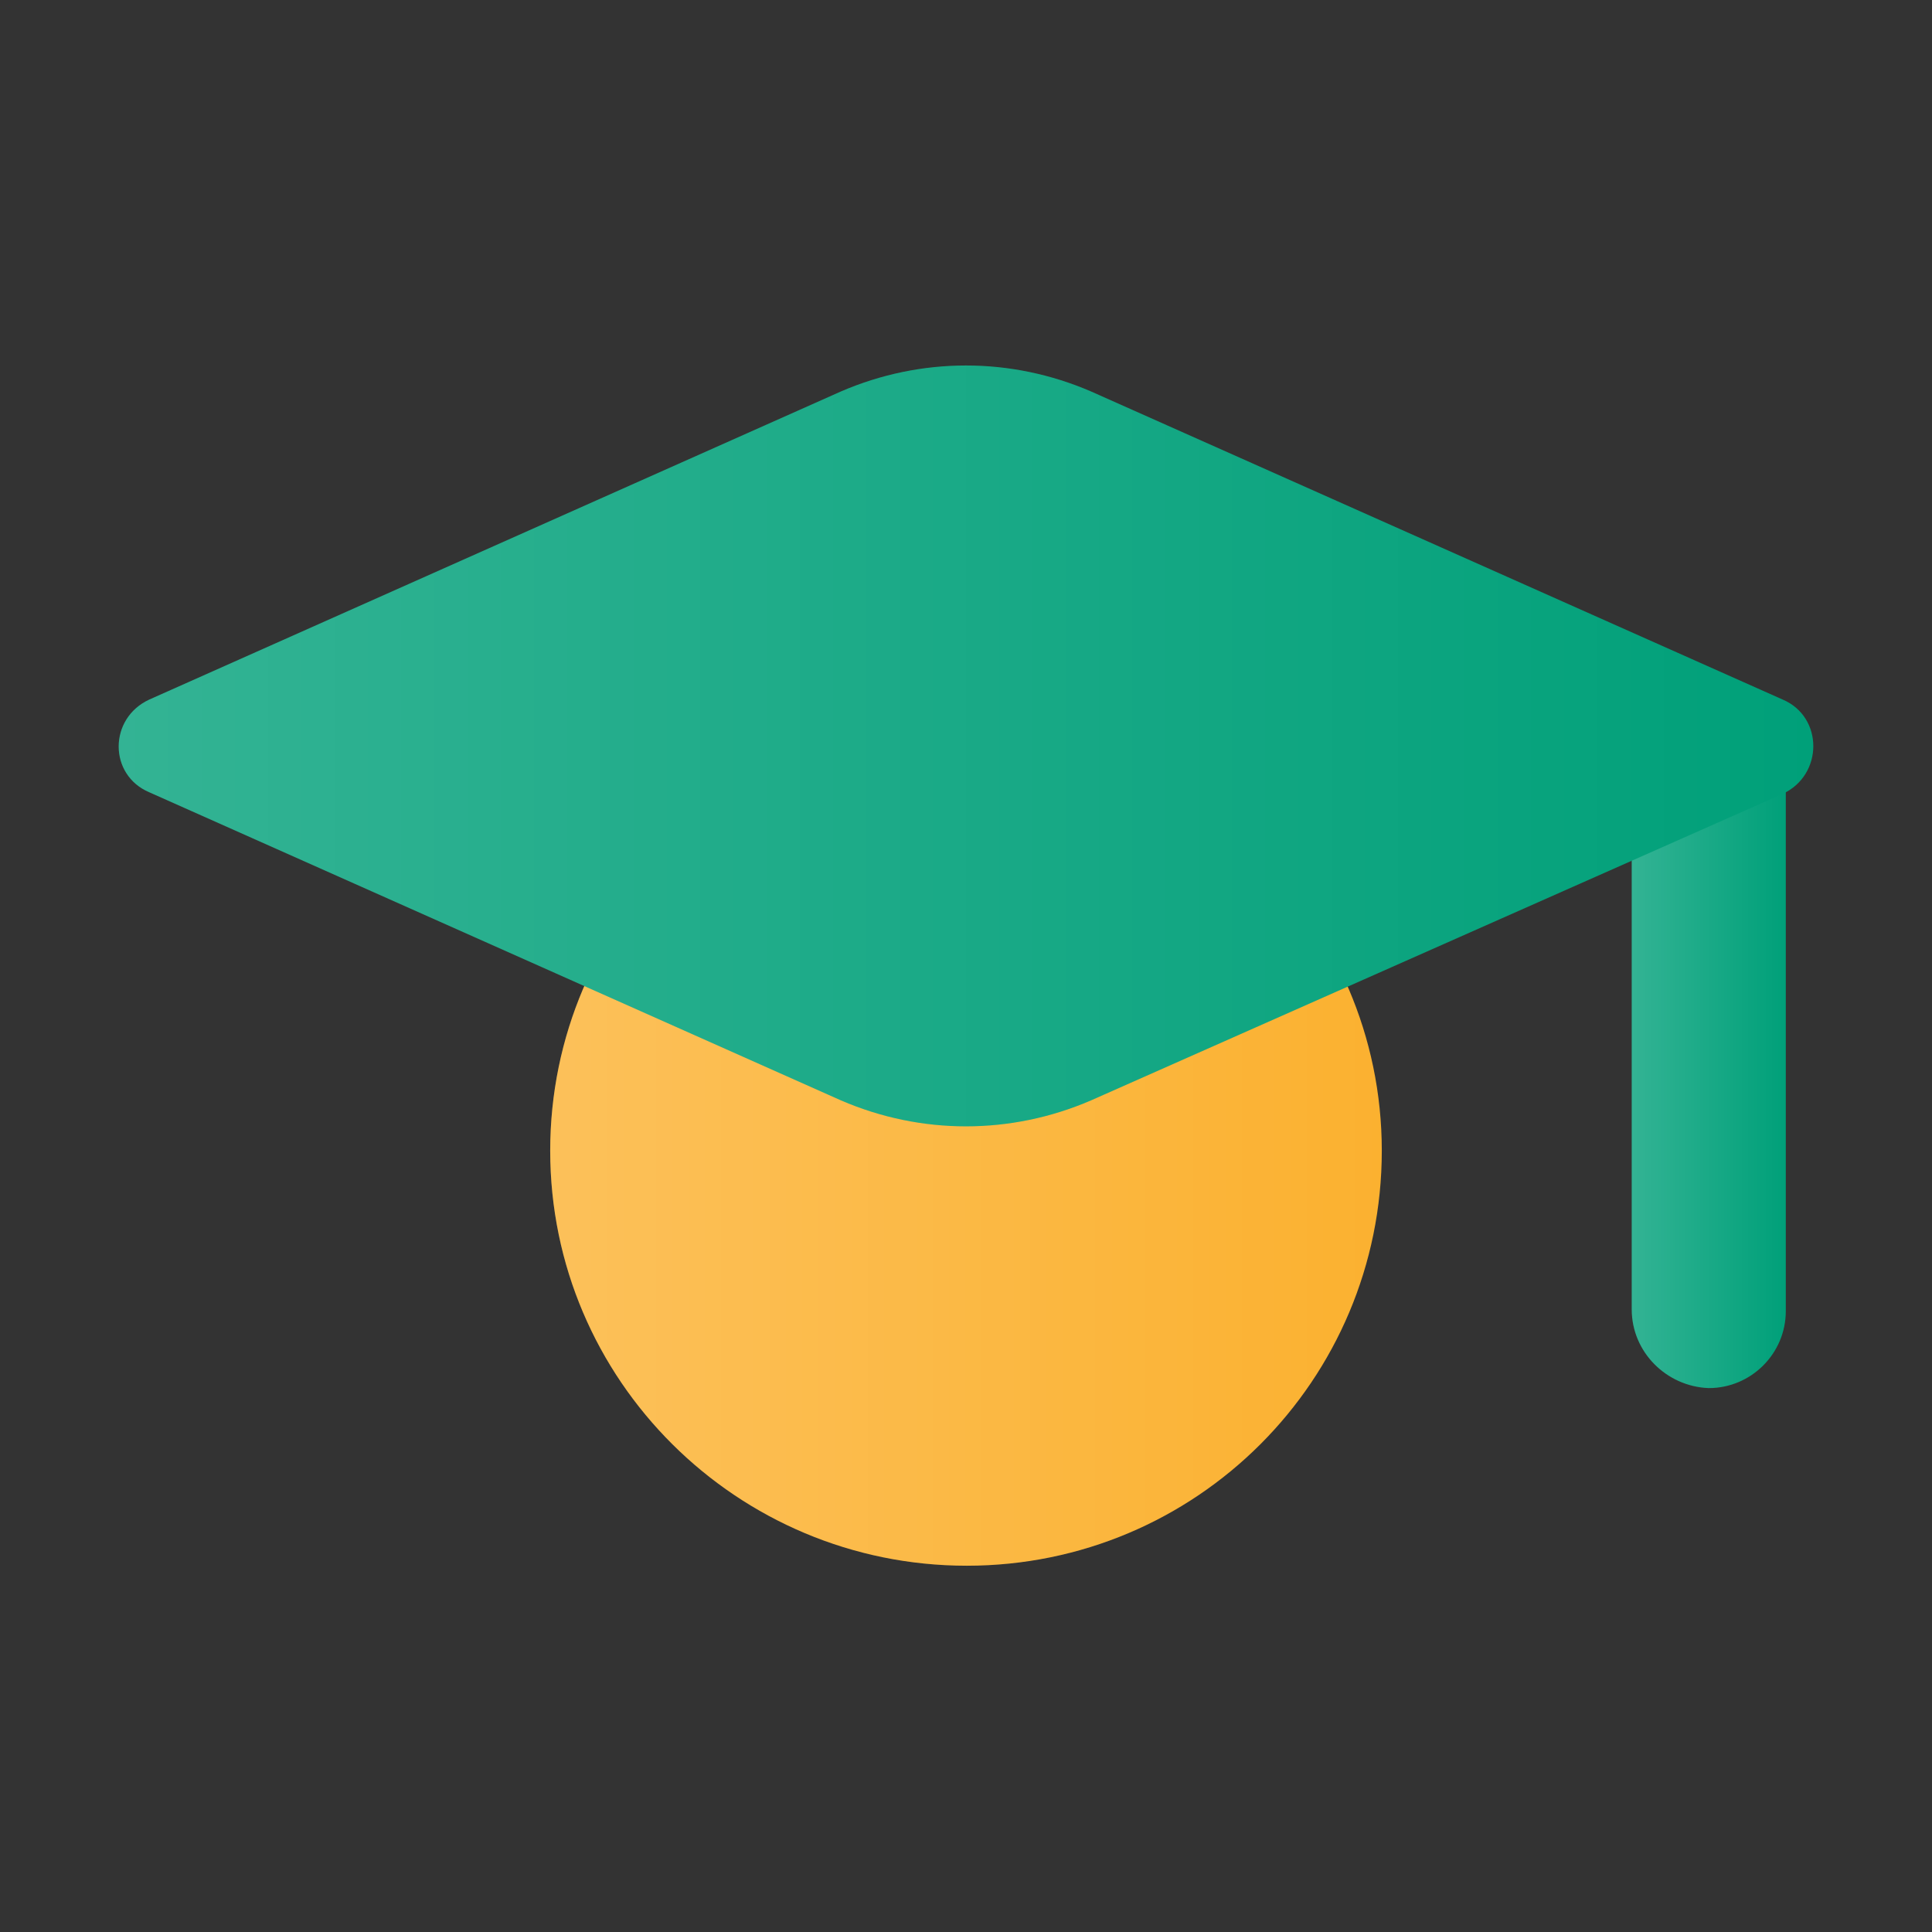 <?xml version="1.0" encoding="utf-8"?>
<!-- Generator: Adobe Illustrator 24.2.3, SVG Export Plug-In . SVG Version: 6.00 Build 0)  -->
<!DOCTYPE svg PUBLIC "-//W3C//DTD SVG 1.1//EN" "http://www.w3.org/Graphics/SVG/1.1/DTD/svg11.dtd">
<svg version="1.1" id="Layer_2_1_" xmlns:x="http://ns.adobe.com/Extensibility/1.0/" xmlns:i="http://ns.adobe.com/AdobeIllustrator/10.0/" xmlns:graph="http://ns.adobe.com/Graphs/1.0/"
	 xmlns="http://www.w3.org/2000/svg" xmlns:xlink="http://www.w3.org/1999/xlink" x="0px" y="0px" viewBox="0 0 122.9 122.9"
	 style="enable-background:new 0 0 122.9 122.9;" xml:space="preserve">
<rect x="0" y="0" width="122.9" height="122.9" fill="#333333" stroke="none"/>
<style type="text/css">
	.st0{fill:none;}
	.st1{fill-rule:evenodd;clip-rule:evenodd;fill:#00A079;}
	.st2{fill-rule:evenodd;clip-rule:evenodd;fill:url(#SVGID_1_);fill-opacity:0.2;}
	.st3{fill:#FBB130;}
	.st4{fill:url(#SVGID_2_);fill-opacity:0.2;}
	.st5{fill:#00A079;}
	.st6{fill:url(#SVGID_3_);fill-opacity:0.2;}
</style>
<rect y="0" class="st0" width="122.9" height="122.9"/>
<g>
	<path class="st1" d="M103.8,83.3V47.5h9.8v35.9c0,2.7-2.2,4.9-4.9,4.9C106,88.2,103.8,86,103.8,83.3z"/>
	
		<linearGradient id="SVGID_1_" gradientUnits="userSpaceOnUse" x1="103.82" y1="55.965" x2="113.599" y2="55.965" gradientTransform="matrix(1 0 0 -1 0 123.89)">
		<stop  offset="0" style="stop-color:#FFFFFF"/>
		<stop  offset="1" style="stop-color:#FFFFFF;stop-opacity:0"/>
	</linearGradient>
	<path class="st2" d="M103.8,83.3V47.5h9.8v35.9c0,2.7-2.2,4.9-4.9,4.9C106,88.2,103.8,86,103.8,83.3z"/>
	<path class="st3" d="M87.9,73.2c0,14.6-11.8,26.4-26.4,26.4S35,87.8,35,73.2s11.9-26.4,26.4-26.4S87.9,58.6,87.9,73.2z"/>
	
		<linearGradient id="SVGID_2_" gradientUnits="userSpaceOnUse" x1="35" y1="50.665" x2="87.8" y2="50.665" gradientTransform="matrix(1 0 0 -1 0 123.89)">
		<stop  offset="0" style="stop-color:#FFFFFF"/>
		<stop  offset="1" style="stop-color:#FFFFFF;stop-opacity:0"/>
	</linearGradient>
	<path class="st4" d="M87.9,73.2c0,14.6-11.8,26.4-26.4,26.4S35,87.8,35,73.2s11.9-26.4,26.4-26.4S87.9,58.6,87.9,73.2z"/>
	<path class="st5" d="M9.5,44.5l44-19.6c5.1-2.2,10.8-2.2,15.9,0l44,19.6c2.6,1.1,2.6,4.8,0,6L69.4,70c-5.1,2.2-10.8,2.2-15.9,0
		l-44-19.6C6.9,49.3,6.9,45.7,9.5,44.5L9.5,44.5z"/>
	
		<linearGradient id="SVGID_3_" gradientUnits="userSpaceOnUse" x1="7.55" y1="76.415" x2="115.35" y2="76.415" gradientTransform="matrix(1 0 0 -1 0 123.89)">
		<stop  offset="0" style="stop-color:#FFFFFF"/>
		<stop  offset="1" style="stop-color:#FFFFFF;stop-opacity:0"/>
	</linearGradient>
	<path class="st6" d="M9.5,44.5l44-19.6c5.1-2.2,10.8-2.2,15.9,0l44,19.6c2.6,1.1,2.6,4.8,0,6L69.4,70c-5.1,2.2-10.8,2.2-15.9,0
		l-44-19.6C6.9,49.3,6.9,45.7,9.5,44.5L9.5,44.5z"/>
</g>
<g id="Layer_3">
</g>
</svg>
